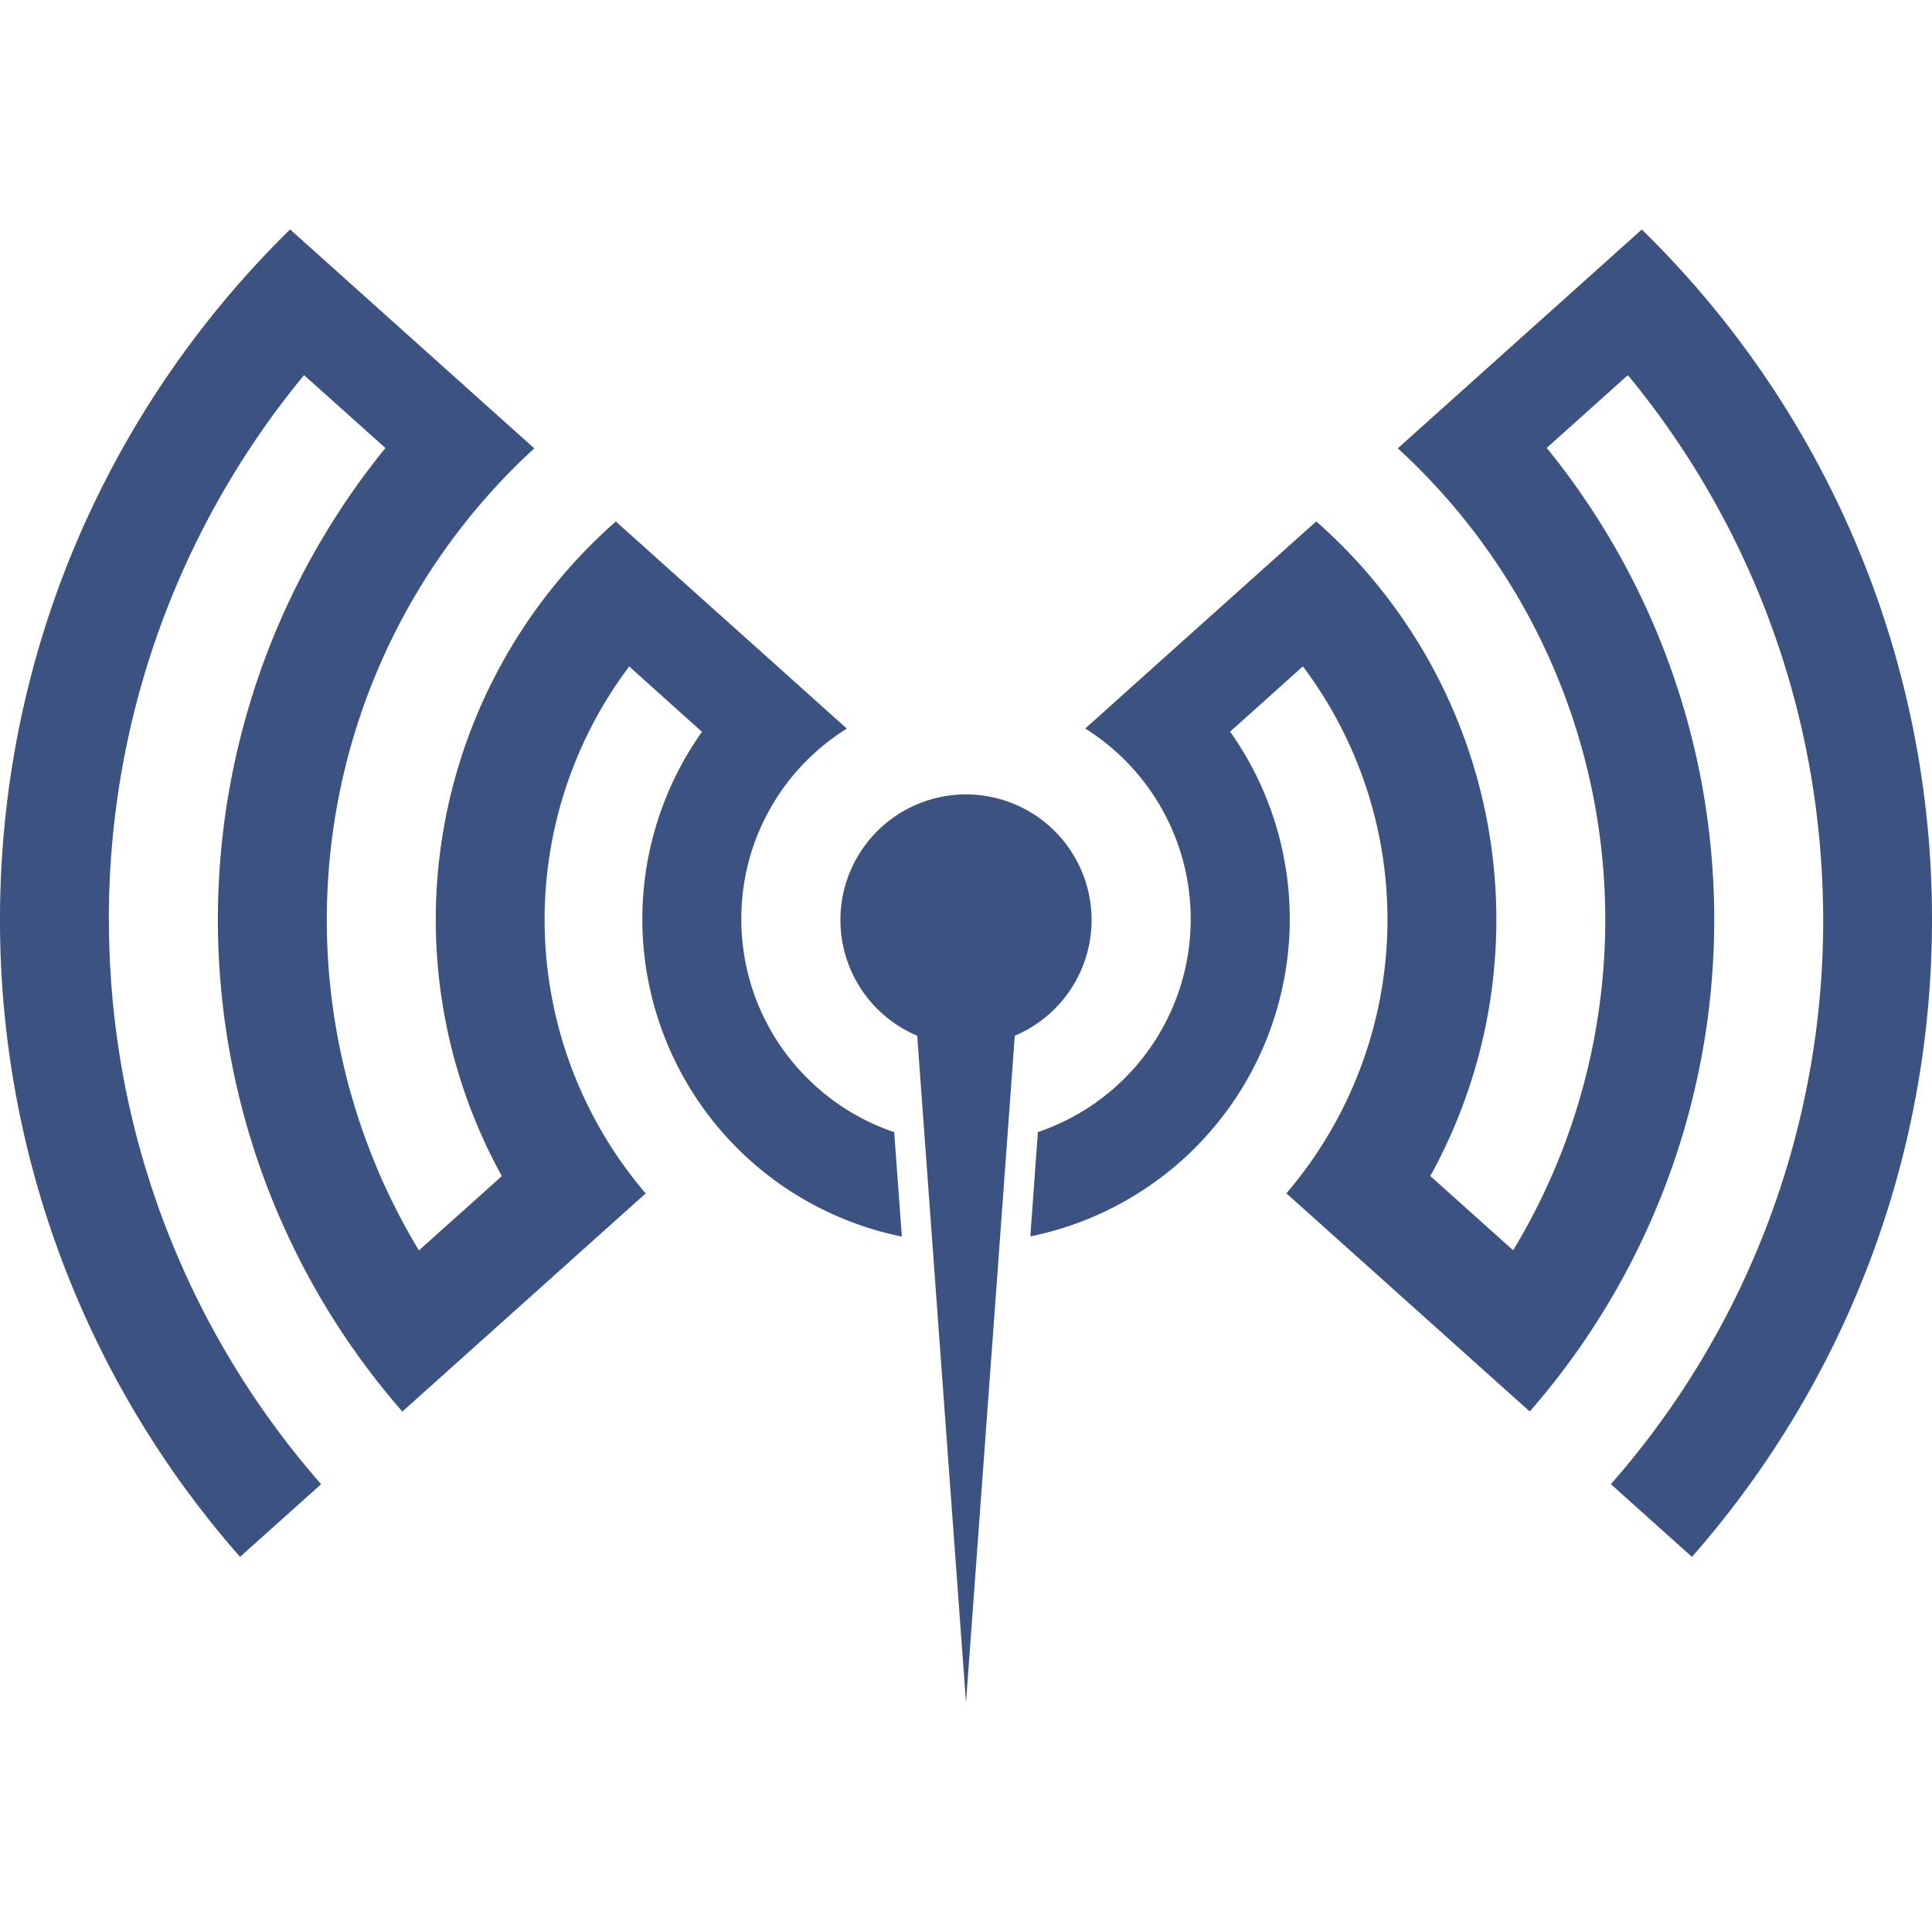 <svg role="img" viewBox="0 0 24 24" xmlns="http://www.w3.org/2000/svg"><style>path { fill: #3C5280; }</style><title>Eclipse Mosquitto</title><path d="M1.353 11.424c0 2.637.964 5.105 2.636 7.013l-1.007.903A11.968 11.968.0 010 11.424C0 8.065 1.38 5.029 3.604 2.85l.05.045L6.637 5.57a7.942 7.942.0 00-1.433 9.963l1.03-.923A6.59 6.59.0 017.65 6.478l1.02.915.909.814.941.844a2.778 2.778.0 00-1.311 2.367c0 1.23.795 2.273 1.899 2.646l.095 1.297A4.024 4.024.0 018.72 9.091l-.9-.809-.004-.003a5.233 5.233.0 00.205 6.546l-3.023 2.71a9.291 9.291.0 01-.21-11.97L3.777 4.66A10.599 10.599.0 001.37 10.8l-.006.008.005.004c-.011.203-.017.406-.017.612zm11.54 2.639a2.793 2.793.0 00.588-5.013l.941-.844.908-.814 1.021-.915a6.59 6.59.0 011.417 8.132l1.029.923a7.942 7.942.0 00-1.433-9.963l2.981-2.673.05-.045A11.964 11.964.0 0124 11.424c0 2.98-1.095 5.769-2.982 7.916l-1.007-.903a10.61 10.61.0 002.619-7.625l.005-.004-.006-.007A10.598 10.598.0 0020.222 4.66l-1.008.904a9.291 9.291.0 01-.211 11.97l-3.023-2.71a5.233 5.233.0 00.205-6.546l-.004.003-.9.808a4.024 4.024.0 01-2.482 6.27zM12 21.149l.335-4.571.271-3.712a1.56 1.56.0 10-1.212.0l.271 3.712z"/></svg>